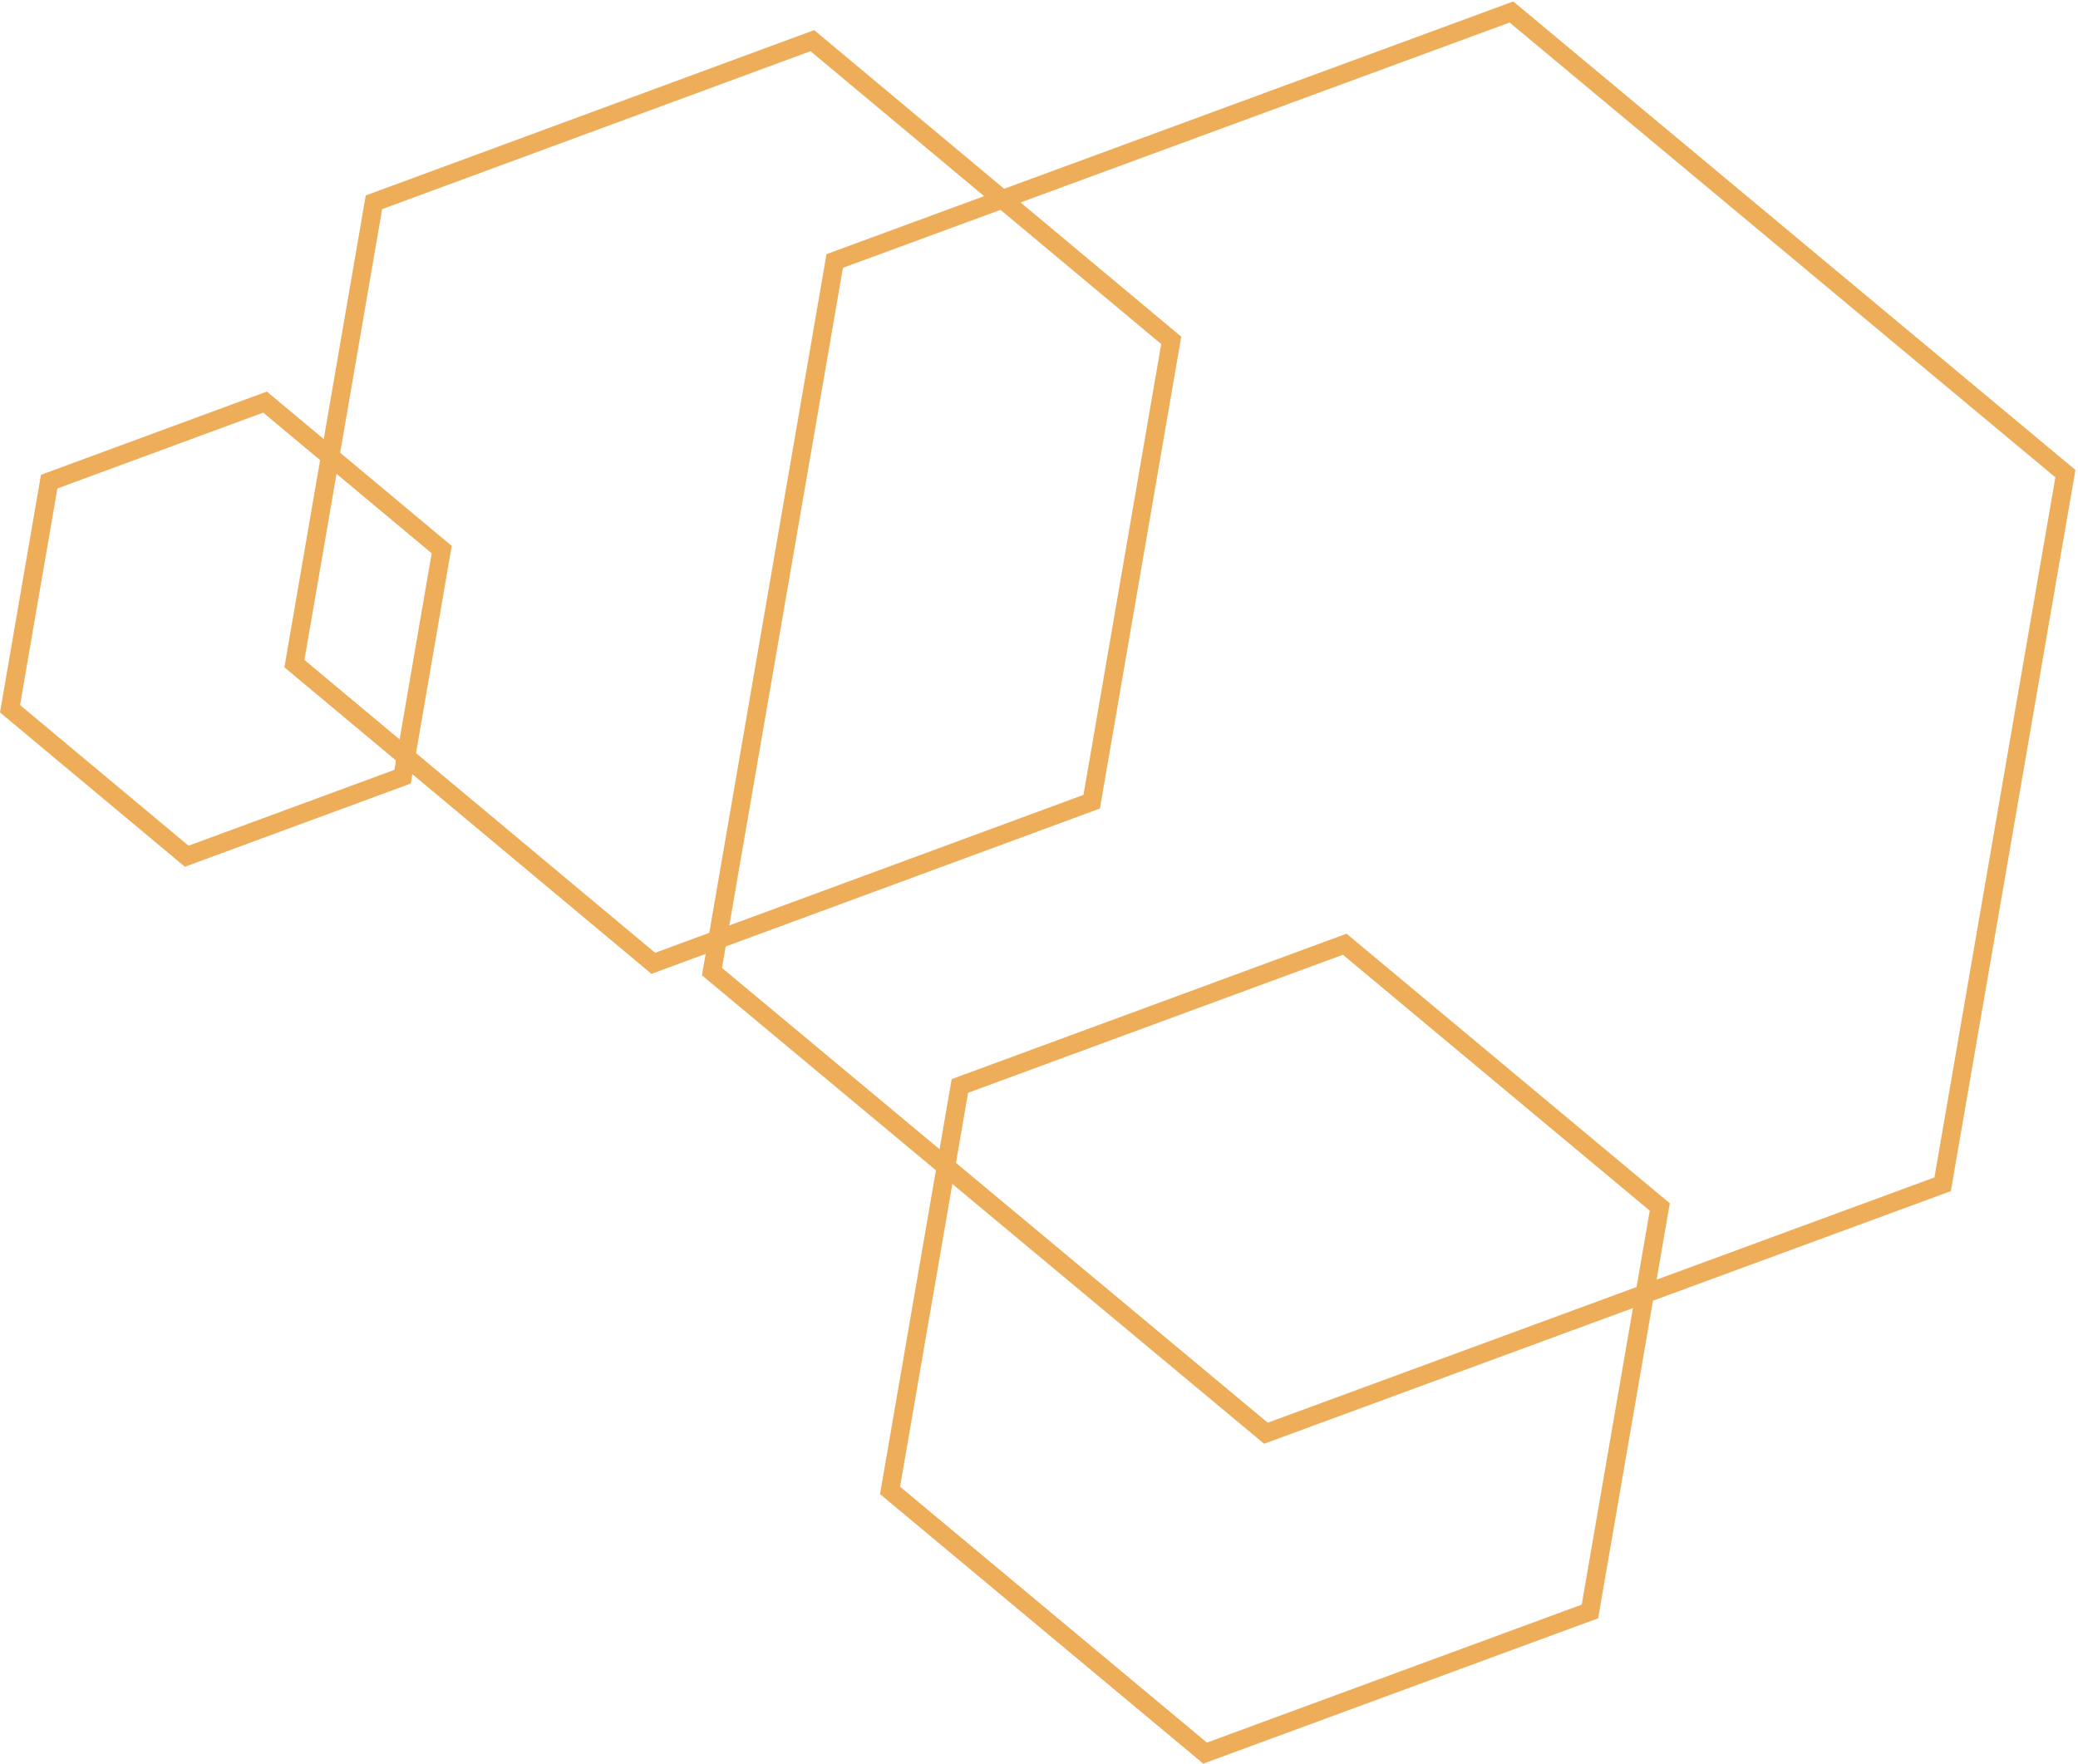 <svg id="SvgjsSvg1011" xmlns="http://www.w3.org/2000/svg" version="1.1" xmlns:xlink="http://www.w3.org/1999/xlink" xmlns:svgjs="http://svgjs.com/svgjs" width="621" height="527" viewBox="0 0 621 527"><title>Polygon 2</title><desc>Created with Avocode.</desc><defs id="SvgjsDefs1012"><clipPath id="SvgjsClipPath1015"><path id="SvgjsPath1014" d="M1718 1190.92L1512.77 1266.41L1344.77 1126.43L1382 910.939L1587.23 835.441L1755.23 975.429Z " fill="#ffffff"></path></clipPath><clipPath id="SvgjsClipPath1018"><path id="SvgjsPath1017" d="M1612.6 1318.56L1494.59 1362L1397.99 1281.45L1419.4 1157.45L1537.41 1114L1634.01 1194.56Z " fill="#ffffff"></path></clipPath><clipPath id="SvgjsClipPath1021"><path id="SvgjsPath1020" d="M1463.7 1076.6L1329.69 1126L1219.99 1034.4L1244.3 893.403L1378.31 844.002L1488.01 935.602Z " fill="#ffffff"></path></clipPath><clipPath id="SvgjsClipPath1024"><path id="SvgjsPath1023" d="M1257.76 1069.13L1190.25 1094L1135 1047.88L1147.24 976.876L1214.75 952.001L1270 998.125Z " fill="#ffffff"></path></clipPath></defs><path id="SvgjsPath1013" d="M1718 1190.92L1512.77 1266.41L1344.77 1126.43L1382 910.939L1587.23 835.441L1755.23 975.429Z " fill-opacity="0" fill="#ffffff" stroke-dasharray="0" stroke-linejoin="miter" stroke-linecap="butt" stroke-opacity="1" stroke="#eead59" stroke-miterlimit="50" stroke-width="11.06" clip-path="url(&quot;#SvgjsClipPath1015&quot;)" transform="matrix(1,0,0,1,-1135,-835)"></path><path id="SvgjsPath1016" d="M1612.6 1318.56L1494.59 1362L1397.99 1281.45L1419.4 1157.45L1537.41 1114L1634.01 1194.56Z " fill-opacity="0" fill="#ffffff" stroke-dasharray="0" stroke-linejoin="miter" stroke-linecap="butt" stroke-opacity="1" stroke="#eead59" stroke-miterlimit="50" stroke-width="11.06" clip-path="url(&quot;#SvgjsClipPath1018&quot;)" transform="matrix(1,0,0,1,-1135,-835)"></path><path id="SvgjsPath1019" d="M1463.7 1076.6L1329.69 1126L1219.99 1034.4L1244.3 893.403L1378.31 844.002L1488.01 935.602Z " fill-opacity="0" fill="#ffffff" stroke-dasharray="0" stroke-linejoin="miter" stroke-linecap="butt" stroke-opacity="1" stroke="#eead59" stroke-miterlimit="50" stroke-width="11.06" clip-path="url(&quot;#SvgjsClipPath1021&quot;)" transform="matrix(1,0,0,1,-1135,-835)"></path><path id="SvgjsPath1022" d="M1257.76 1069.13L1190.25 1094L1135 1047.88L1147.24 976.876L1214.75 952.001L1270 998.125Z " fill-opacity="0" fill="#ffffff" stroke-dasharray="0" stroke-linejoin="miter" stroke-linecap="butt" stroke-opacity="1" stroke="#eead59" stroke-miterlimit="50" stroke-width="11.06" clip-path="url(&quot;#SvgjsClipPath1024&quot;)" transform="matrix(1,0,0,1,-1135,-835)"></path></svg>